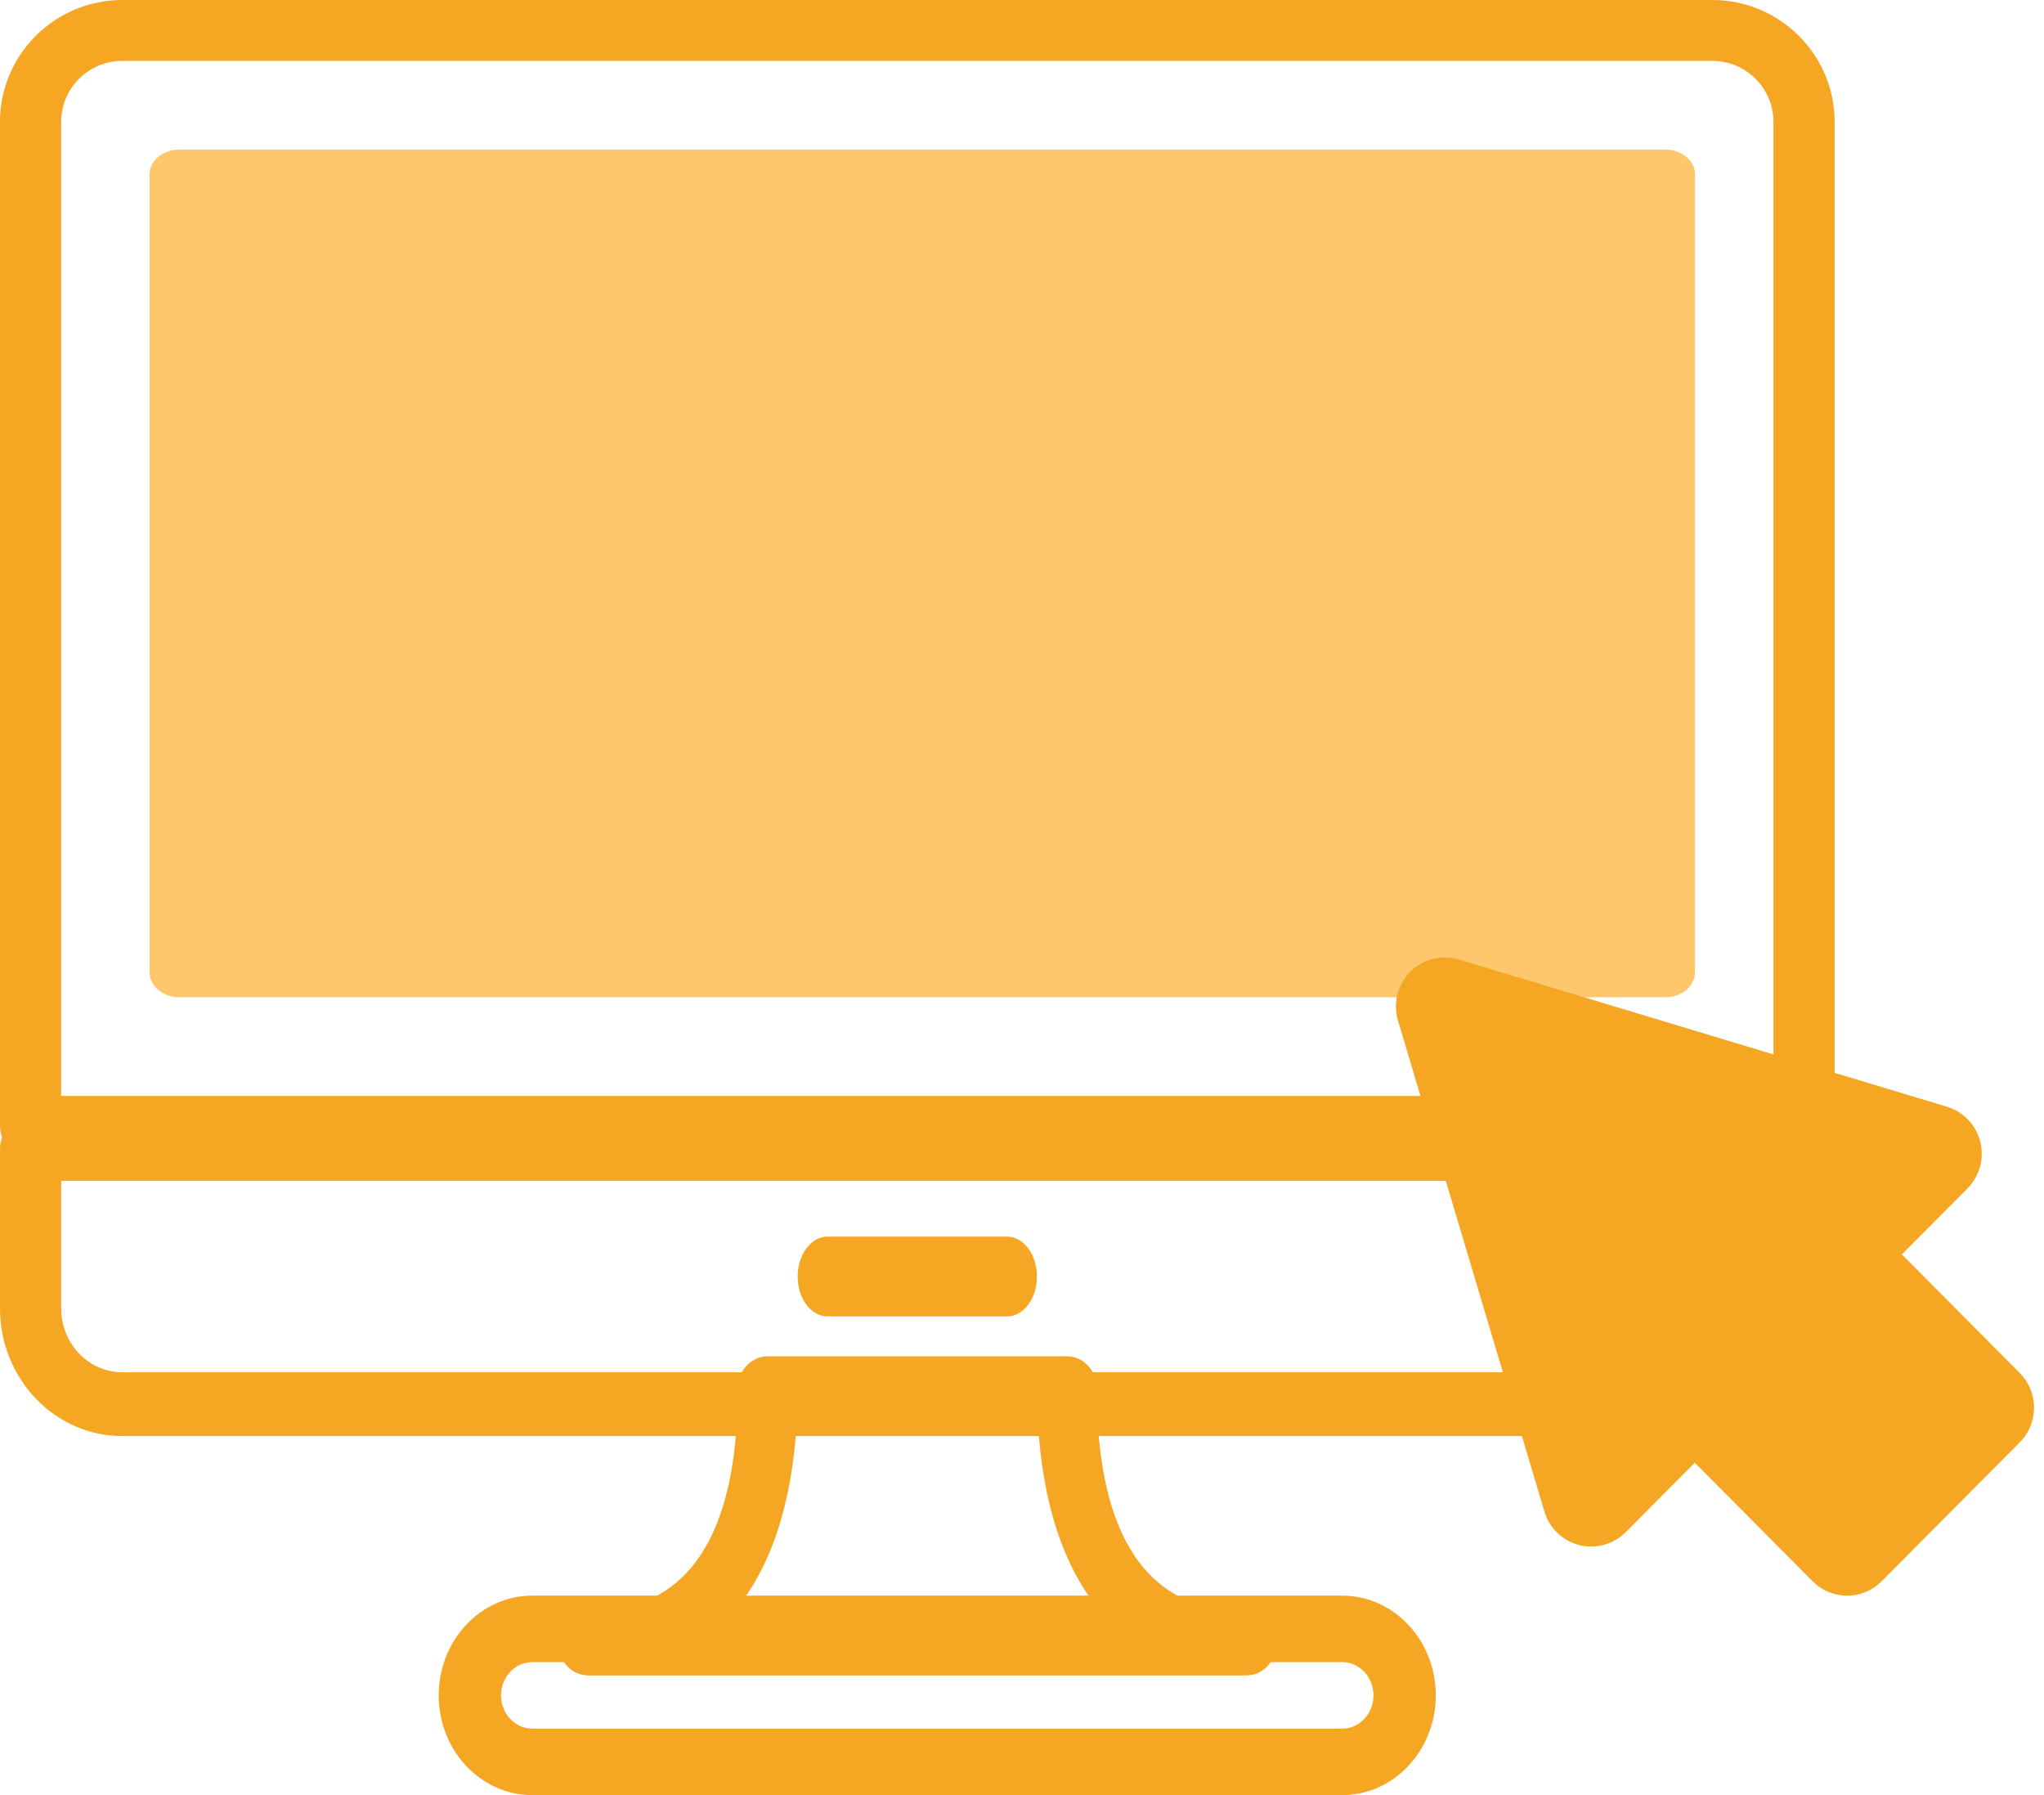 <?xml version="1.0" encoding="UTF-8"?>
<svg width="41px" height="36px" viewBox="0 0 41 36" version="1.1" xmlns="http://www.w3.org/2000/svg" xmlns:xlink="http://www.w3.org/1999/xlink">
    <!-- Generator: Sketch 57.1 (83088) - https://sketch.com -->
    <title>website</title>
    <desc>Created with Sketch.</desc>
    <g id="Page-1" stroke="none" stroke-width="1" fill="none" fill-rule="evenodd">
        <g id="Desktop-HD-Copy-3" transform="translate(-139, -2467)" fill-rule="nonzero">
            <g id="website" transform="translate(139, 2467)">
                <path d="M34.346,0 L2.454,0 C1.101,0 0,1.096 0,2.443 L0,22.589 C0,22.926 0.275,23.2 0.613,23.2 L36.187,23.2 C36.525,23.2 36.8,22.926 36.8,22.589 L36.8,2.443 C36.8,1.096 35.699,0 34.346,0 Z M35.573,21.979 L1.227,21.979 L1.227,2.443 C1.227,1.769 1.777,1.221 2.454,1.221 L34.346,1.221 C35.023,1.221 35.573,1.769 35.573,2.443 L35.573,21.979 Z" id="Shape" fill="#F5A623"></path>
                <path d="M36.187,22.4 L0.613,22.4 C0.275,22.4 0,22.687 0,23.04 L0,26.239 C0,27.651 1.101,28.8 2.454,28.8 L34.346,28.8 C35.699,28.8 36.8,27.651 36.8,26.239 L36.8,23.04 C36.8,22.687 36.525,22.4 36.187,22.4 Z M35.573,26.239 C35.573,26.946 35.023,27.52 34.346,27.52 L2.454,27.52 C1.777,27.52 1.227,26.946 1.227,26.239 L1.227,23.68 L35.573,23.68 L35.573,26.239 L35.573,26.239 Z" id="Shape" fill="#F5A623"></path>
                <path d="M20.2,24.8 L16.6,24.8 C16.269,24.8 16,25.158 16,25.6 C16,26.042 16.269,26.4 16.6,26.4 L20.2,26.4 C20.531,26.4 20.8,26.042 20.8,25.6 C20.8,25.158 20.531,24.8 20.2,24.8 Z" id="Path" fill="#F5A623"></path>
                <path d="M33.404,3 L3.596,3 C3.267,3 3,3.224 3,3.5 L3,19.5 C3,19.776 3.267,20 3.596,20 L33.404,20 C33.733,20 34,19.776 34,19.5 L34,3.5 C34,3.224 33.733,3 33.404,3 Z" id="Shape" fill-opacity="0.603" fill="#FFA30B"></path>
                <path d="M26.925,32 L10.675,32 C9.641,32 8.8,32.897 8.8,34 C8.8,35.103 9.641,36 10.675,36 L26.925,36 C27.959,36 28.8,35.103 28.8,34 C28.8,32.897 27.959,32 26.925,32 Z M26.925,34.667 L10.675,34.667 C10.33,34.667 10.05,34.367 10.05,34 C10.05,33.633 10.33,33.333 10.675,33.333 L26.925,33.333 C27.27,33.333 27.55,33.633 27.55,34 C27.55,34.367 27.27,34.667 26.925,34.667 Z" id="Shape" fill="#F5A623"></path>
                <path d="M25,32.32 C23.009,32.32 22,30.813 22,27.84 C22,27.487 21.731,27.2 21.4,27.2 L15.4,27.2 C15.069,27.2 14.8,27.487 14.8,27.84 C14.8,30.813 13.791,32.32 11.8,32.32 C11.469,32.32 11.2,32.607 11.2,32.96 C11.2,33.313 11.469,33.6 11.8,33.6 L25,33.6 C25.331,33.6 25.6,33.313 25.6,32.96 C25.6,32.607 25.331,32.32 25,32.32 Z M14.723,32.32 C15.461,31.447 15.896,30.147 15.984,28.48 L20.817,28.48 C20.904,30.147 21.339,31.447 22.078,32.32 L14.723,32.32 Z" id="Shape" fill="#F5A623"></path>
                <path d="M40.513,27.534 L38.149,25.157 L39.464,23.835 C39.708,23.59 39.806,23.233 39.722,22.897 C39.637,22.562 39.384,22.296 39.054,22.195 L29.261,19.242 C28.915,19.137 28.542,19.233 28.287,19.489 C28.032,19.745 27.938,20.121 28.042,20.467 L30.979,30.313 C31.078,30.646 31.344,30.901 31.678,30.986 C32.011,31.069 32.366,30.972 32.61,30.727 L33.995,29.334 L36.359,31.712 C36.542,31.897 36.792,32 37.051,32 C37.31,32 37.56,31.897 37.743,31.712 L40.513,28.926 C40.896,28.541 40.896,27.919 40.513,27.534 Z" id="Shape" fill="#F5A623"></path>
            </g>
        </g>
    </g>
</svg>